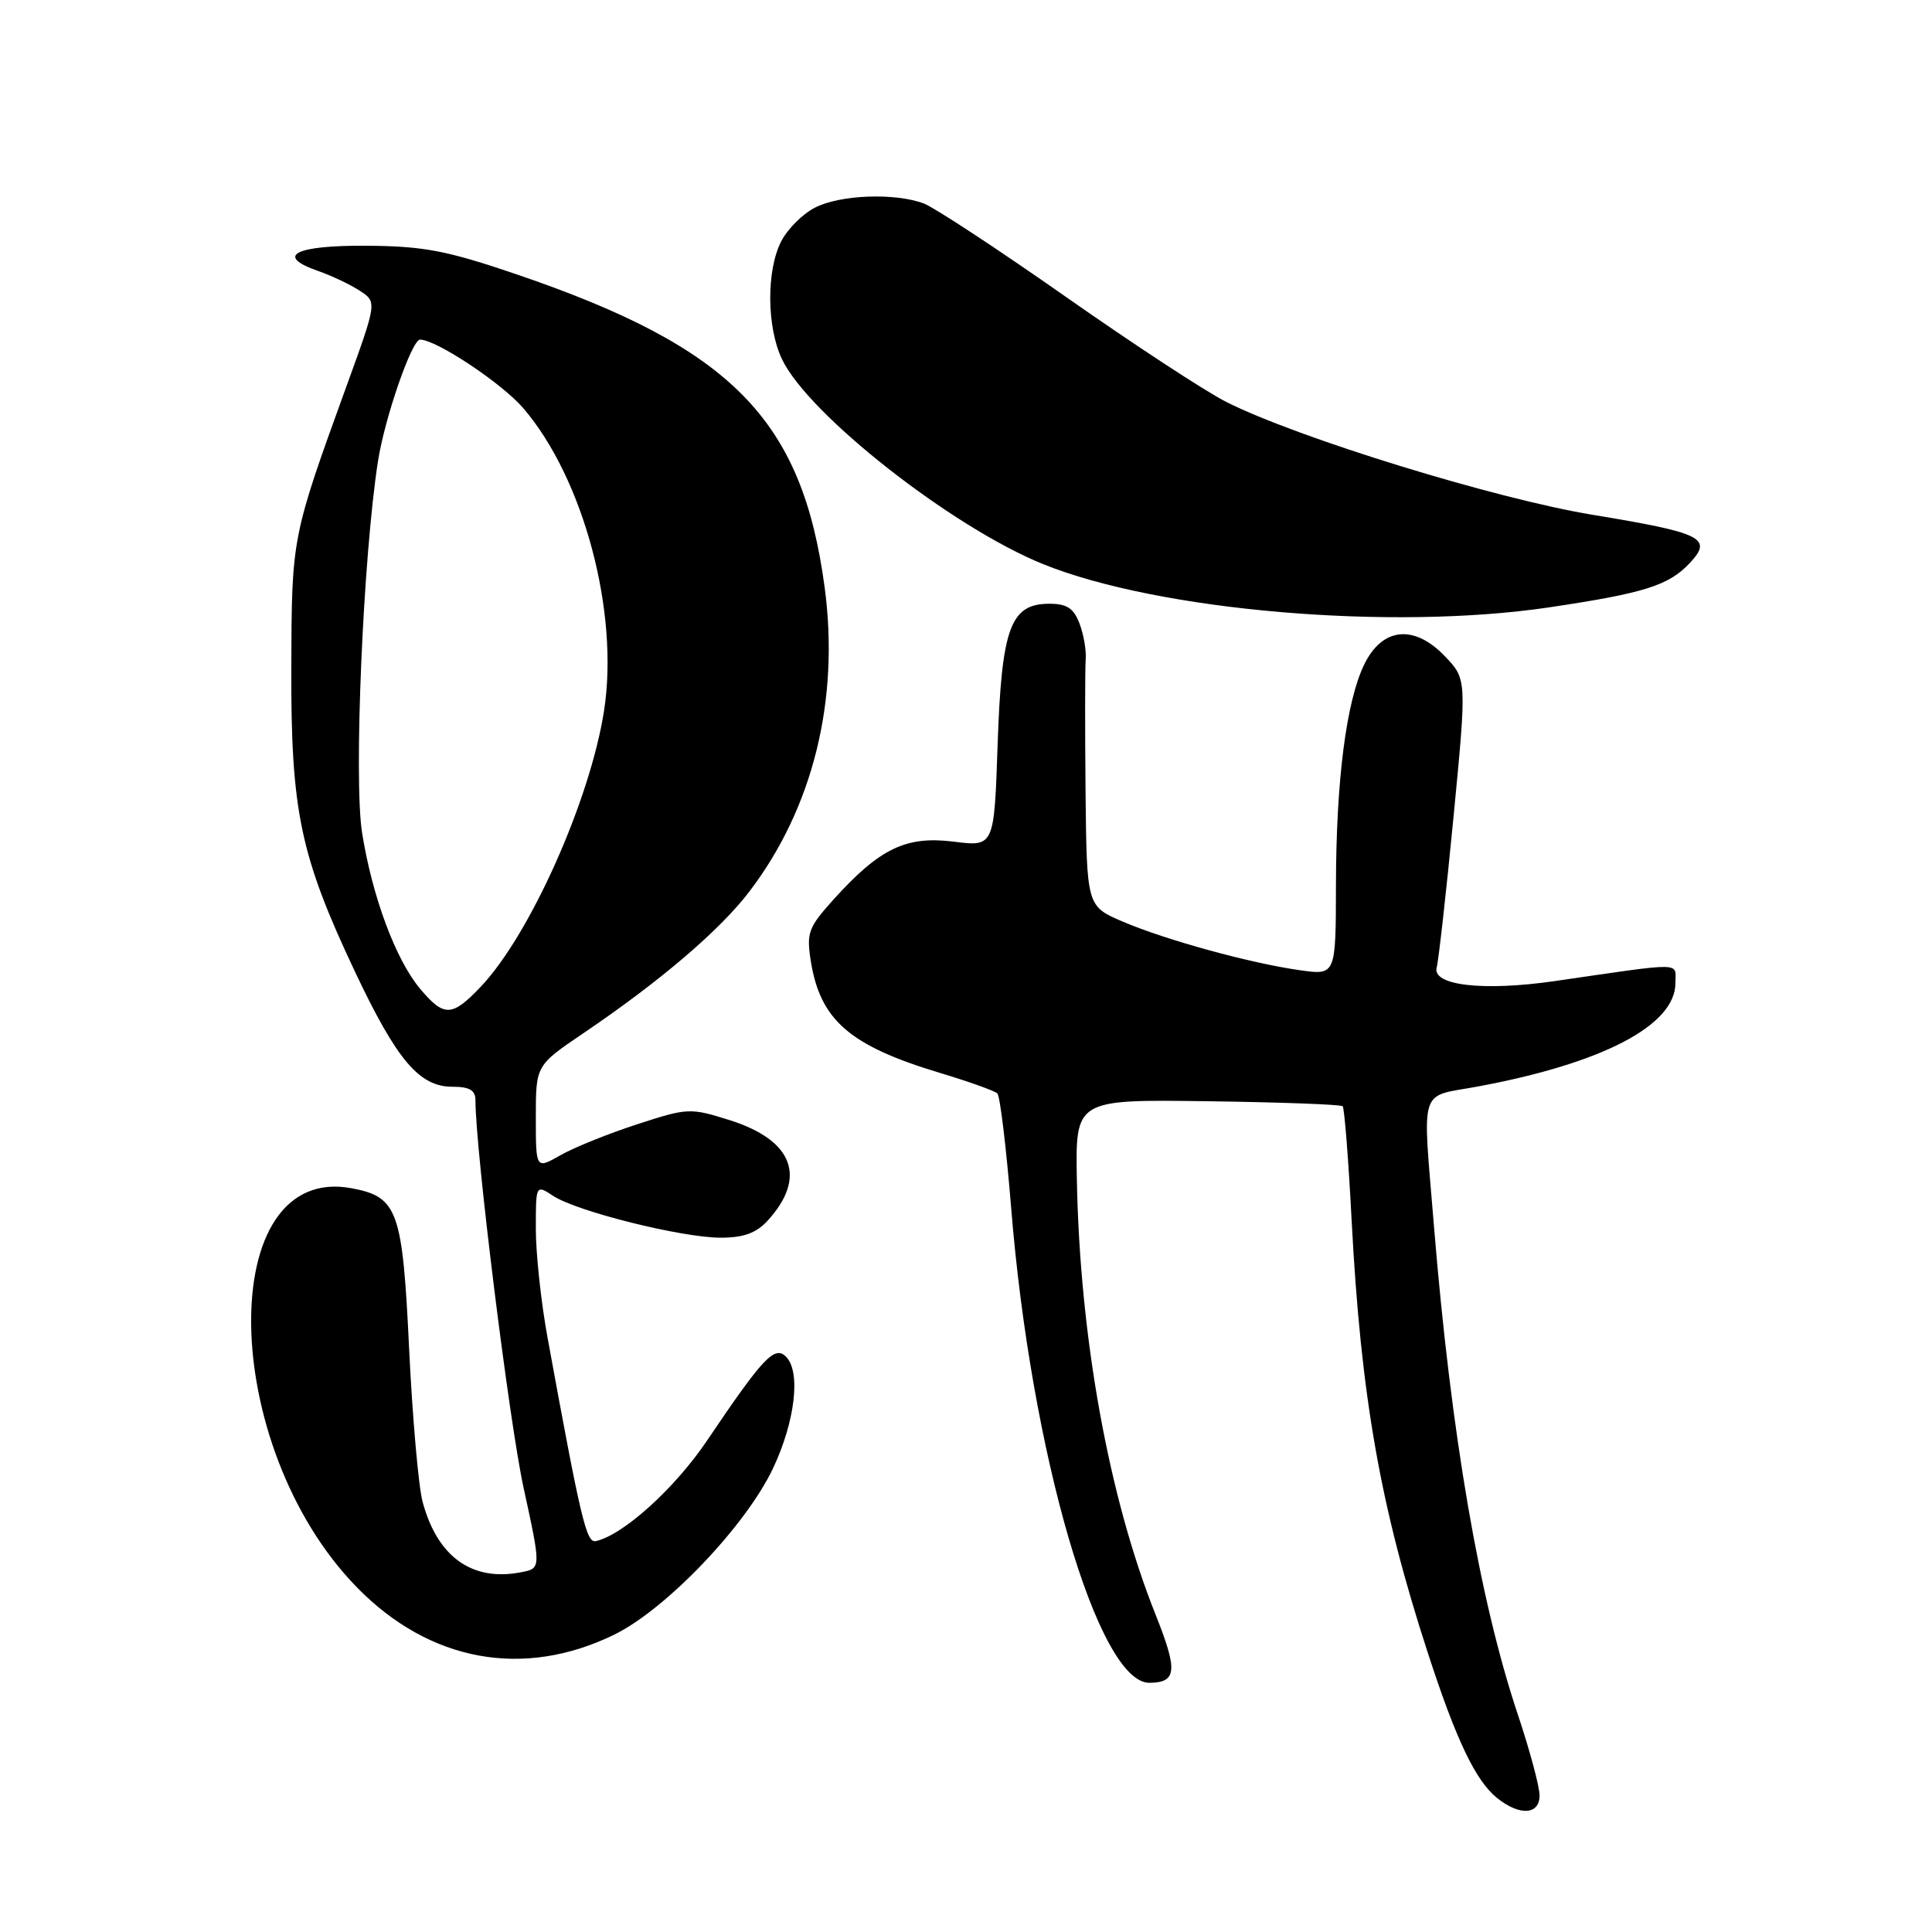 <?xml version="1.0" encoding="UTF-8" standalone="no"?>
<!DOCTYPE svg PUBLIC "-//W3C//DTD SVG 1.1//EN" "http://www.w3.org/Graphics/SVG/1.1/DTD/svg11.dtd" >
<svg xmlns="http://www.w3.org/2000/svg" xmlns:xlink="http://www.w3.org/1999/xlink" version="1.1" viewBox="0 0 256 256">
 <g >
 <path fill="currentColor"
d=" M 204.00 237.90 C 204.00 236.74 202.70 231.90 201.11 227.15 C 196.03 211.95 192.26 190.00 190.01 162.50 C 188.47 143.64 187.92 145.43 195.75 143.98 C 212.34 140.91 222.00 135.86 222.00 130.27 C 222.00 127.45 223.44 127.47 206.00 130.00 C 196.52 131.37 189.71 130.58 190.37 128.18 C 190.62 127.26 191.63 118.28 192.60 108.24 C 194.36 89.99 194.36 89.99 191.45 86.95 C 187.38 82.70 183.17 83.13 180.78 88.02 C 178.39 92.91 177.04 103.39 177.02 117.36 C 177.00 129.23 177.00 129.23 172.25 128.56 C 165.70 127.64 154.45 124.55 148.75 122.11 C 144.00 120.07 144.00 120.07 143.84 104.79 C 143.76 96.38 143.77 88.54 143.86 87.37 C 143.96 86.19 143.59 84.06 143.04 82.62 C 142.28 80.60 141.37 80.00 139.05 80.00 C 133.88 80.00 132.72 83.18 132.19 98.69 C 131.73 112.20 131.73 112.20 126.35 111.52 C 120.05 110.74 116.58 112.41 110.49 119.14 C 107.10 122.90 106.84 123.59 107.44 127.37 C 108.69 135.18 112.60 138.57 124.50 142.15 C 128.35 143.31 131.79 144.54 132.15 144.88 C 132.51 145.22 133.33 152.03 133.98 160.00 C 136.60 192.51 145.51 223.07 152.32 222.98 C 155.95 222.94 156.08 221.36 153.11 213.92 C 146.92 198.41 143.08 177.19 142.69 156.31 C 142.50 145.68 142.50 145.68 160.00 145.92 C 169.62 146.05 177.68 146.35 177.91 146.58 C 178.14 146.81 178.68 153.63 179.10 161.75 C 180.33 185.09 182.90 199.69 189.19 219.00 C 192.94 230.55 195.52 235.94 198.35 238.23 C 201.36 240.65 204.00 240.49 204.00 237.90 Z  M 81.41 216.59 C 88.27 213.23 98.83 202.17 102.43 194.56 C 105.37 188.33 106.14 181.73 104.14 179.76 C 102.63 178.27 101.10 179.89 93.71 190.85 C 89.44 197.20 82.61 203.38 78.97 204.20 C 77.70 204.50 77.00 201.57 72.53 177.12 C 71.69 172.51 71.00 166.09 71.00 162.85 C 71.00 156.95 71.00 156.95 73.31 158.47 C 76.46 160.53 90.36 164.00 95.49 164.00 C 98.53 164.00 100.21 163.39 101.71 161.75 C 106.97 156.00 105.11 151.08 96.67 148.42 C 91.46 146.78 91.12 146.79 84.41 148.98 C 80.61 150.21 76.04 152.06 74.25 153.08 C 71.00 154.93 71.00 154.93 71.00 148.05 C 71.00 141.18 71.00 141.18 77.25 136.94 C 87.44 130.05 95.38 123.27 99.29 118.14 C 107.72 107.09 111.27 92.76 109.27 77.82 C 106.29 55.54 96.93 46.05 68.39 36.33 C 59.16 33.19 56.14 32.62 48.59 32.56 C 39.04 32.50 36.37 33.89 42.16 35.91 C 43.95 36.53 46.43 37.71 47.68 38.53 C 49.96 40.02 49.96 40.02 45.88 51.26 C 38.65 71.19 38.65 71.17 38.60 88.50 C 38.54 107.48 39.78 113.38 47.02 128.72 C 52.58 140.48 55.55 144.00 59.95 144.00 C 62.21 144.00 63.00 144.46 63.00 145.78 C 63.00 152.42 67.47 188.40 69.38 197.15 C 71.70 207.81 71.70 207.81 69.10 208.32 C 62.58 209.61 57.97 206.33 56.00 199.01 C 55.45 196.97 54.65 187.83 54.21 178.71 C 53.34 160.37 52.71 158.60 46.60 157.45 C 28.48 154.05 28.97 191.56 47.29 210.33 C 56.92 220.19 69.37 222.48 81.41 216.59 Z  M 205.26 80.48 C 217.87 78.60 221.10 77.59 223.89 74.62 C 227.00 71.31 225.62 70.62 211.00 68.21 C 198.08 66.07 171.98 58.03 162.53 53.28 C 159.76 51.89 150.18 45.61 141.24 39.34 C 132.30 33.07 123.83 27.51 122.43 26.97 C 118.61 25.52 111.29 25.80 107.97 27.52 C 106.35 28.35 104.35 30.35 103.52 31.97 C 101.54 35.79 101.58 43.32 103.61 47.58 C 107.08 54.91 126.15 69.87 138.22 74.75 C 153.57 80.95 184.38 83.58 205.26 80.48 Z  M 55.67 131.02 C 52.44 127.18 49.33 118.83 47.98 110.36 C 46.85 103.29 48.11 73.77 50.09 61.08 C 50.98 55.37 54.57 45.00 55.66 45.00 C 57.80 45.00 66.52 50.79 69.35 54.10 C 77.34 63.43 82.06 81.14 80.04 94.17 C 78.20 106.01 70.22 123.89 63.70 130.75 C 59.89 134.76 58.84 134.79 55.67 131.02 Z "/>
</g>
</svg>